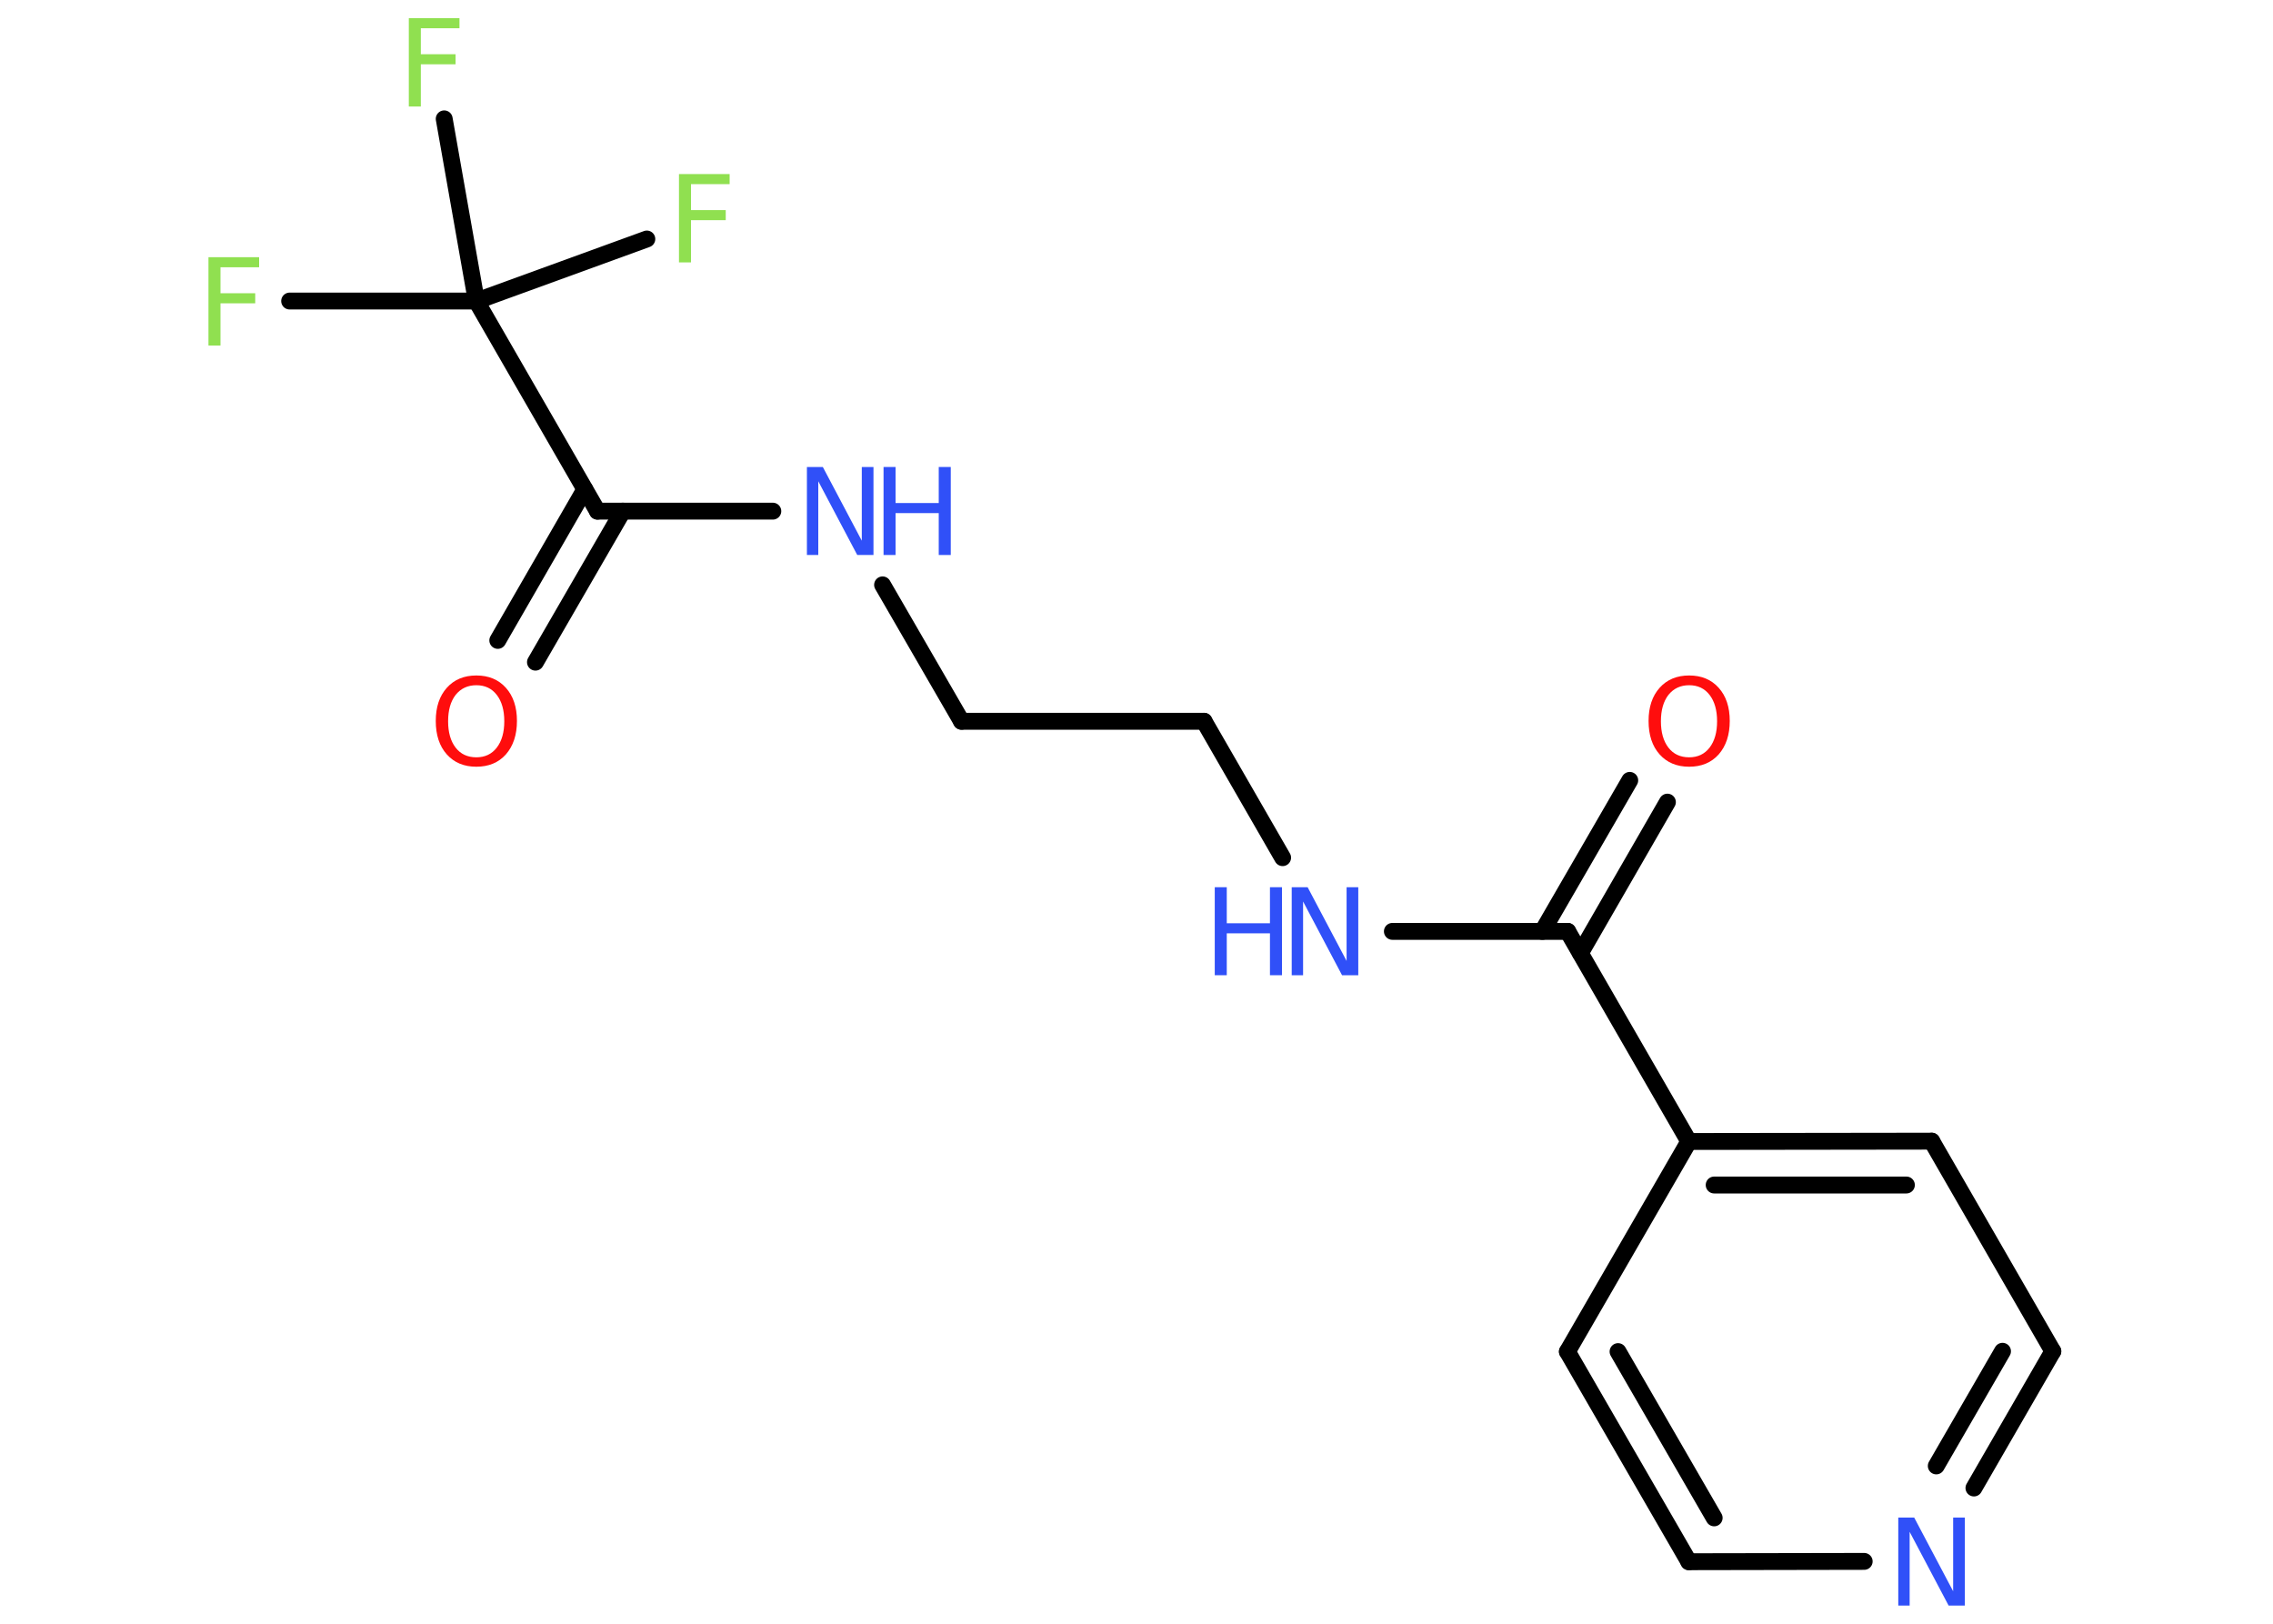 <?xml version='1.0' encoding='UTF-8'?>
<!DOCTYPE svg PUBLIC "-//W3C//DTD SVG 1.1//EN" "http://www.w3.org/Graphics/SVG/1.1/DTD/svg11.dtd">
<svg version='1.2' xmlns='http://www.w3.org/2000/svg' xmlns:xlink='http://www.w3.org/1999/xlink' width='70.0mm' height='50.0mm' viewBox='0 0 70.0 50.0'>
  <desc>Generated by the Chemistry Development Kit (http://github.com/cdk)</desc>
  <g stroke-linecap='round' stroke-linejoin='round' stroke='#000000' stroke-width='.52' fill='#3050F8'>
    <rect x='.0' y='.0' width='70.0' height='50.0' fill='#FFFFFF' stroke='none'/>
    <g id='mol1' class='mol'>
      <g id='mol1bnd1' class='bond'>
        <line x1='51.35' y1='24.7' x2='48.67' y2='29.35'/>
        <line x1='50.19' y1='24.03' x2='47.5' y2='28.68'/>
      </g>
      <line id='mol1bnd2' class='bond' x1='48.28' y1='28.68' x2='42.88' y2='28.68'/>
      <line id='mol1bnd3' class='bond' x1='39.5' y1='26.41' x2='37.08' y2='22.21'/>
      <line id='mol1bnd4' class='bond' x1='37.08' y1='22.21' x2='29.61' y2='22.21'/>
      <line id='mol1bnd5' class='bond' x1='29.61' y1='22.21' x2='27.18' y2='18.01'/>
      <line id='mol1bnd6' class='bond' x1='23.8' y1='15.74' x2='18.4' y2='15.74'/>
      <g id='mol1bnd7' class='bond'>
        <line x1='19.18' y1='15.74' x2='16.49' y2='20.39'/>
        <line x1='18.01' y1='15.07' x2='15.33' y2='19.72'/>
      </g>
      <line id='mol1bnd8' class='bond' x1='18.4' y1='15.74' x2='14.67' y2='9.27'/>
      <line id='mol1bnd9' class='bond' x1='14.67' y1='9.27' x2='8.92' y2='9.27'/>
      <line id='mol1bnd10' class='bond' x1='14.67' y1='9.27' x2='19.92' y2='7.36'/>
      <line id='mol1bnd11' class='bond' x1='14.67' y1='9.27' x2='13.68' y2='3.66'/>
      <line id='mol1bnd12' class='bond' x1='48.28' y1='28.68' x2='52.01' y2='35.15'/>
      <g id='mol1bnd13' class='bond'>
        <line x1='59.49' y1='35.14' x2='52.01' y2='35.15'/>
        <line x1='58.71' y1='36.49' x2='52.79' y2='36.49'/>
      </g>
      <line id='mol1bnd14' class='bond' x1='59.49' y1='35.14' x2='63.22' y2='41.61'/>
      <g id='mol1bnd15' class='bond'>
        <line x1='60.79' y1='45.82' x2='63.22' y2='41.61'/>
        <line x1='59.63' y1='45.14' x2='61.67' y2='41.61'/>
      </g>
      <line id='mol1bnd16' class='bond' x1='57.41' y1='48.08' x2='52.01' y2='48.09'/>
      <g id='mol1bnd17' class='bond'>
        <line x1='48.27' y1='41.62' x2='52.01' y2='48.09'/>
        <line x1='49.83' y1='41.62' x2='52.79' y2='46.74'/>
      </g>
      <line id='mol1bnd18' class='bond' x1='52.01' y1='35.15' x2='48.27' y2='41.62'/>
      <path id='mol1atm1' class='atom' d='M52.02 21.1q-.4 .0 -.64 .3q-.23 .3 -.23 .81q.0 .51 .23 .81q.23 .3 .64 .3q.4 .0 .63 -.3q.23 -.3 .23 -.81q.0 -.51 -.23 -.81q-.23 -.3 -.63 -.3zM52.02 20.8q.57 .0 .91 .38q.34 .38 .34 1.02q.0 .64 -.34 1.03q-.34 .38 -.91 .38q-.57 .0 -.91 -.38q-.34 -.38 -.34 -1.03q.0 -.64 .34 -1.02q.34 -.38 .91 -.38z' stroke='none' fill='#FF0D0D'/>
      <g id='mol1atm3' class='atom'>
        <path d='M39.78 27.32h.49l1.2 2.27v-2.27h.36v2.71h-.5l-1.2 -2.27v2.27h-.35v-2.71z' stroke='none'/>
        <path d='M37.41 27.32h.37v1.11h1.33v-1.11h.37v2.71h-.37v-1.29h-1.33v1.29h-.37v-2.71z' stroke='none'/>
      </g>
      <g id='mol1atm6' class='atom'>
        <path d='M24.85 14.38h.49l1.2 2.27v-2.27h.36v2.71h-.5l-1.2 -2.27v2.27h-.35v-2.71z' stroke='none'/>
        <path d='M27.21 14.38h.37v1.11h1.33v-1.11h.37v2.71h-.37v-1.29h-1.33v1.29h-.37v-2.71z' stroke='none'/>
      </g>
      <path id='mol1atm8' class='atom' d='M14.67 21.1q-.4 .0 -.64 .3q-.23 .3 -.23 .81q.0 .51 .23 .81q.23 .3 .64 .3q.4 .0 .63 -.3q.23 -.3 .23 -.81q.0 -.51 -.23 -.81q-.23 -.3 -.63 -.3zM14.67 20.8q.57 .0 .91 .38q.34 .38 .34 1.02q.0 .64 -.34 1.03q-.34 .38 -.91 .38q-.57 .0 -.91 -.38q-.34 -.38 -.34 -1.03q.0 -.64 .34 -1.02q.34 -.38 .91 -.38z' stroke='none' fill='#FF0D0D'/>
      <path id='mol1atm10' class='atom' d='M6.42 7.92h1.56v.31h-1.19v.8h1.07v.31h-1.07v1.3h-.37v-2.71z' stroke='none' fill='#90E050'/>
      <path id='mol1atm11' class='atom' d='M20.91 5.36h1.56v.31h-1.19v.8h1.07v.31h-1.07v1.3h-.37v-2.71z' stroke='none' fill='#90E050'/>
      <path id='mol1atm12' class='atom' d='M12.59 .56h1.56v.31h-1.19v.8h1.07v.31h-1.07v1.3h-.37v-2.71z' stroke='none' fill='#90E050'/>
      <path id='mol1atm16' class='atom' d='M58.46 46.73h.49l1.2 2.27v-2.27h.36v2.71h-.5l-1.2 -2.27v2.27h-.35v-2.71z' stroke='none'/>
    </g>
  </g>
</svg>
